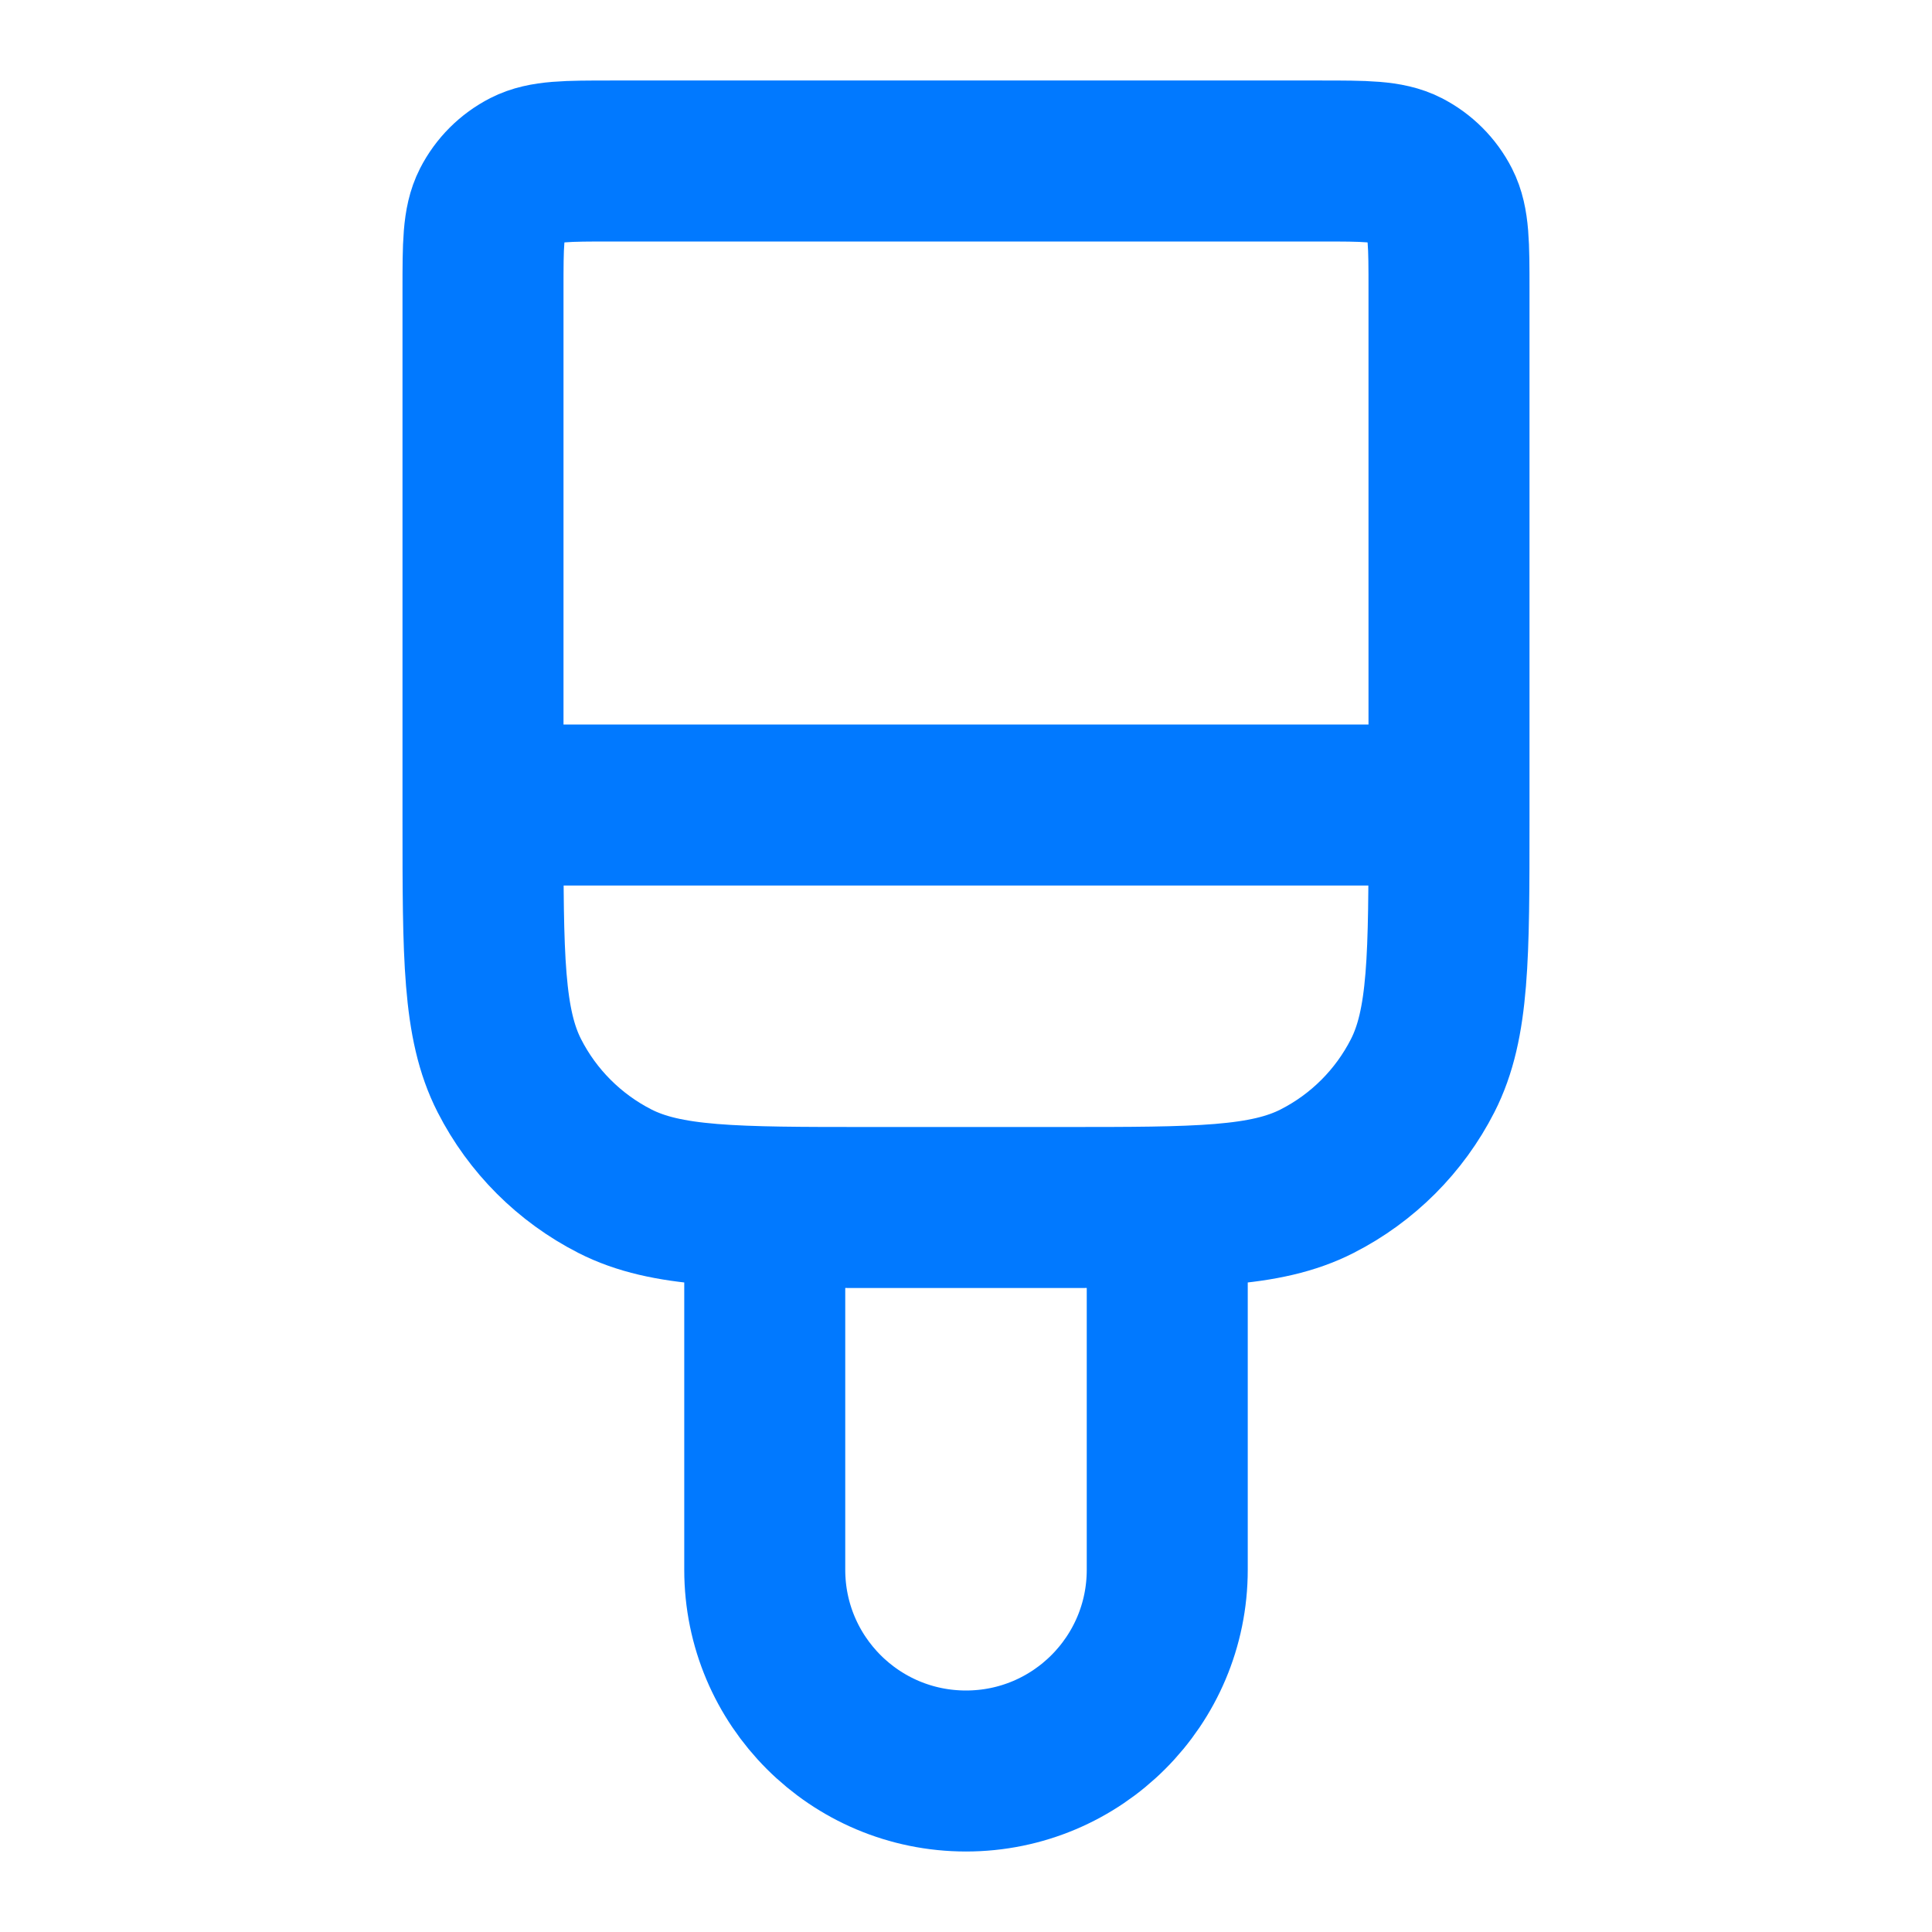 <svg width="24" height="24" viewBox="0 0 24 24" fill="none" xmlns="http://www.w3.org/2000/svg">
<path d="M18 10V3.6C18 3.04 18 2.76 17.891 2.546C17.795 2.358 17.642 2.205 17.454 2.109C17.24 2 16.96 2 16.4 2H7.6C7.04 2 6.76 2 6.546 2.109C6.358 2.205 6.205 2.358 6.109 2.546C6 2.76 6 3.04 6 3.6V10M18 10H6M18 10V10.2C18 11.88 18 12.72 17.673 13.362C17.385 13.927 16.927 14.385 16.362 14.673C15.72 15 14.88 15 13.2 15H10.8C9.12 15 8.28 15 7.638 14.673C7.074 14.385 6.615 13.927 6.327 13.362C6 12.72 6 11.88 6 10.2V10M14.5 15V19.5C14.5 20.881 13.381 22 12 22C10.619 22 9.5 20.881 9.5 19.5V15" stroke="#0179FF" stroke-width="2" stroke-linecap="round" stroke-linejoin="round"/>
</svg>
